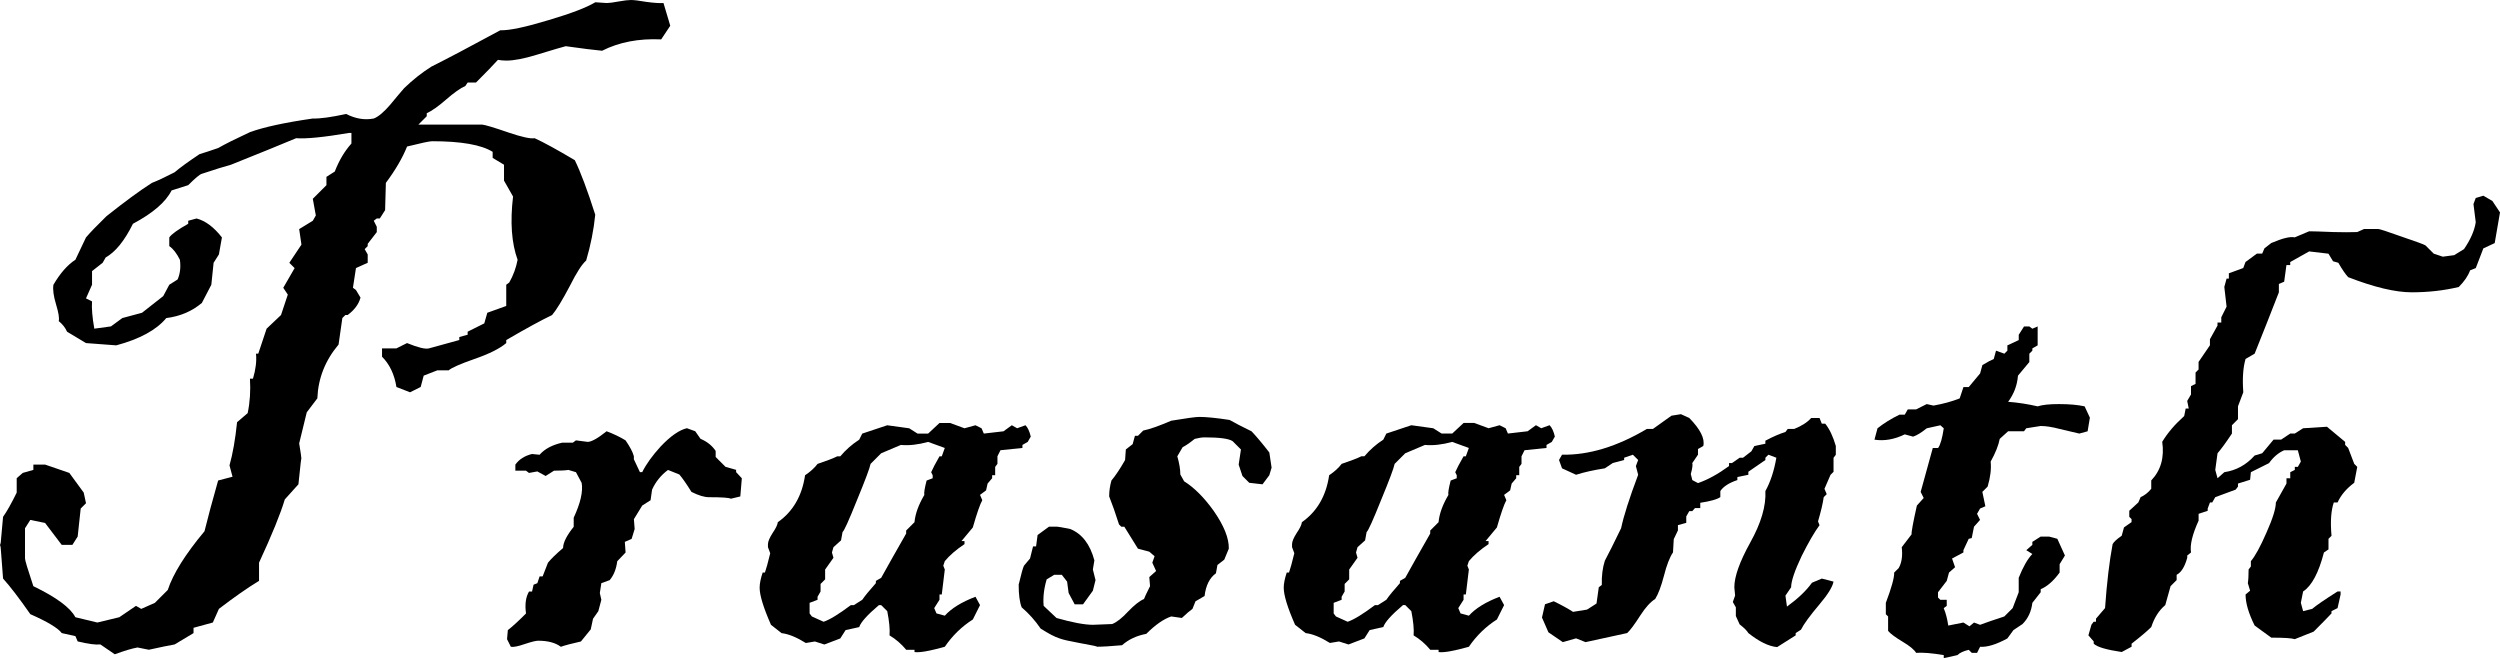 <?xml version="1.0" encoding="UTF-8" standalone="no"?>
<svg
   xmlns:dc="http://purl.org/dc/elements/1.1/"
   xmlns:cc="http://creativecommons.org/ns#"
   xmlns:rdf="http://www.w3.org/1999/02/22-rdf-syntax-ns#"
   xmlns:svg="http://www.w3.org/2000/svg"
   xmlns="http://www.w3.org/2000/svg"
   xmlns:sodipodi="http://sodipodi.sourceforge.net/DTD/sodipodi-0.dtd"
   xmlns:inkscape="http://www.inkscape.org/namespaces/inkscape"
   width="163.761mm"
   height="43.111mm"
   viewBox="0 0 163.761 43.111"
   version="1.1"
   id="svg8"
   inkscape:version="1.0.2-2 (e86c870879, 2021-01-15)"
   sodipodi:docname="drawing.svg">
  <defs
     id="defs2" />
  <sodipodi:namedview
     id="base"
     pagecolor="#ffffff"
     bordercolor="#666666"
     borderopacity="1.0"
     inkscape:pageopacity="0.0"
     inkscape:pageshadow="2"
     inkscape:zoom="0.7"
     inkscape:cx="296.8225"
     inkscape:cy="205.68626"
     inkscape:document-units="mm"
     inkscape:current-layer="layer1"
     inkscape:document-rotation="0"
     showgrid="false"
     fit-margin-top="0"
     fit-margin-left="0"
     fit-margin-right="0"
     fit-margin-bottom="0"
     inkscape:window-width="1366"
     inkscape:window-height="705"
     inkscape:window-x="-8"
     inkscape:window-y="-8"
     inkscape:window-maximized="1" />
  <g
     inkscape:label="Layer 1"
     inkscape:groupmode="layer"
     id="layer1"
     transform="translate(-12.109,-60.233)">
    <g
       aria-label="Prasanth"
       id="text12"
       style="font-style:normal;font-variant:normal;font-weight:normal;font-stretch:normal;font-size:50.8px;line-height:1.55;font-family:'Blackadder ITC';-inkscape-font-specification:'Blackadder ITC, Normal';font-variant-ligatures:normal;font-variant-caps:normal;font-variant-numeric:normal;font-variant-east-asian:normal;fill:#000000;fill-opacity:1;stroke:none;stroke-width:0.265">
      <path
         d="m 56.014,61.92 -0.595,0.893 q -2.208,-0.099 -3.87,0.744 -0.794,-0.074 -2.381,-0.298 -0.223,0.05 -1.935,0.571 -1.215,0.372 -1.96,0.372 -0.298,0 -0.546,-0.05 -0.446,0.496 -1.439,1.488 h -0.546 l -0.149,0.223 q -0.496,0.223 -1.265,0.893 -0.769,0.67 -1.265,0.893 v 0.198 l -0.546,0.546 q 4.167,0 4.167,0 0.298,0.025 1.736,0.521 1.315,0.446 1.712,0.372 0.918,0.422 2.629,1.439 0.571,1.166 1.339,3.572 -0.149,1.488 -0.595,3.001 -0.422,0.372 -1.067,1.662 -0.744,1.414 -1.166,1.91 -1.042,0.496 -3.001,1.637 v 0.198 q -0.645,0.546 -2.084,1.042 -1.414,0.496 -1.687,0.744 h -0.744 l -0.893,0.347 -0.198,0.744 -0.695,0.347 -0.893,-0.347 q -0.198,-1.24 -0.943,-1.984 v -0.546 h 0.943 l 0.695,-0.347 q 1.091,0.446 1.439,0.347 l 1.984,-0.546 v -0.198 l 0.546,-0.149 v -0.198 l 1.091,-0.546 0.198,-0.695 1.24,-0.446 v -1.389 l 0.198,-0.149 q 0.397,-0.695 0.546,-1.488 -0.595,-1.637 -0.298,-4.142 L 45.124,72.065 V 71.023 L 44.38,70.576 v -0.397 q -1.116,-0.695 -3.969,-0.695 -0.248,0 -1.637,0.347 -0.446,1.116 -1.389,2.381 l -0.05,1.786 -0.347,0.546 h -0.198 l -0.198,0.149 0.198,0.397 v 0.347 l -0.595,0.769 v 0.149 l -0.198,0.198 0.198,0.347 v 0.546 l -0.769,0.347 -0.198,1.29 0.198,0.149 0.298,0.496 q -0.174,0.645 -0.843,1.141 h -0.149 l -0.198,0.198 -0.248,1.736 q -1.315,1.563 -1.389,3.522 l -0.695,0.918 -0.496,2.034 q 0.149,0.893 0.149,1.042 0,-0.347 -0.198,1.637 l -0.893,0.992 q -0.422,1.414 -1.687,4.142 v 1.191 q -1.141,0.695 -2.629,1.836 l -0.397,0.893 -1.265,0.347 v 0.347 l -1.24,0.744 q -0.571,0.099 -1.687,0.347 l -0.744,-0.149 q -0.546,0.099 -1.488,0.446 l -0.943,-0.645 q -0.471,0.05 -1.488,-0.198 l -0.149,-0.347 -0.893,-0.198 q -0.372,-0.496 -2.059,-1.24 -1.091,-1.563 -1.786,-2.332 -0.198,-2.778 -0.198,-2.208 0,0.546 0.198,-1.836 0.372,-0.521 0.893,-1.587 v -0.943 l 0.397,-0.347 0.695,-0.198 v -0.347 h 0.769 q 0.719,0.248 1.587,0.546 l 0.943,1.29 0.149,0.695 -0.347,0.347 -0.198,1.836 -0.347,0.546 H 16.153 L 15.061,94.488 14.094,94.29 13.747,94.835 v 1.984 q 0,0.174 0.546,1.811 2.257,1.091 2.753,2.034 l 1.439,0.347 1.439,-0.347 1.091,-0.744 0.347,0.198 0.893,-0.397 0.843,-0.843 q 0.521,-1.587 2.406,-3.845 0.322,-1.315 0.893,-3.324 l 0.943,-0.248 -0.198,-0.744 q 0.322,-1.141 0.496,-2.828 l 0.695,-0.595 q 0.223,-1.067 0.149,-2.257 h 0.198 q 0.273,-0.918 0.198,-1.637 h 0.149 l 0.546,-1.637 0.943,-0.893 0.446,-1.339 -0.298,-0.446 0.744,-1.29 -0.347,-0.347 0.794,-1.191 -0.149,-1.017 0.893,-0.546 0.198,-0.347 -0.198,-1.091 0.893,-0.893 V 71.817 l 0.546,-0.347 q 0.422,-1.091 1.091,-1.836 v -0.695 h -0.149 q -2.48,0.422 -3.473,0.347 -1.414,0.595 -4.266,1.736 -0.645,0.174 -1.91,0.595 -0.198,0.05 -0.893,0.744 l -1.091,0.347 q -0.571,1.141 -2.53,2.183 -0.819,1.662 -1.786,2.208 l -0.198,0.347 -0.695,0.546 v 0.893 l -0.397,0.893 0.397,0.198 q -0.05,0.67 0.149,1.786 l 1.091,-0.149 0.744,-0.546 1.29,-0.347 1.389,-1.091 0.397,-0.744 0.546,-0.347 q 0.248,-0.571 0.149,-1.29 -0.322,-0.645 -0.695,-0.893 V 75.785 q 0.223,-0.322 1.24,-0.893 v -0.198 l 0.546,-0.149 q 0.868,0.223 1.662,1.24 l -0.198,1.116 -0.347,0.546 -0.149,1.439 -0.62,1.191 q -0.967,0.819 -2.332,0.992 -0.967,1.166 -3.274,1.786 l -1.984,-0.149 -1.24,-0.744 q -0.174,-0.397 -0.546,-0.695 0.074,-0.273 -0.174,-1.091 -0.248,-0.819 -0.174,-1.29 0.67,-1.141 1.439,-1.637 l 0.695,-1.463 q 0.422,-0.496 1.339,-1.389 1.811,-1.439 2.977,-2.183 0.521,-0.198 1.488,-0.695 0.521,-0.446 1.637,-1.191 0.422,-0.124 1.215,-0.397 0.695,-0.397 2.084,-1.042 1.364,-0.496 4.118,-0.893 0.695,0.025 2.183,-0.298 0.918,0.471 1.811,0.298 0.446,-0.174 1.067,-0.893 0.446,-0.546 0.918,-1.091 0.843,-0.819 1.786,-1.414 1.538,-0.769 4.514,-2.381 0.893,0.025 3.175,-0.67 2.183,-0.645 3.051,-1.166 0.124,0 0.372,0.025 0.248,0.025 0.372,0.025 0.248,0 0.769,-0.099 0.546,-0.099 0.819,-0.099 0.298,0 1.017,0.124 0.719,0.099 1.116,0.074 z"
         style="font-style:normal;font-variant:normal;font-weight:normal;font-stretch:normal;font-size:50.8px;font-family:'Blackadder ITC';-inkscape-font-specification:'Blackadder ITC, Normal';font-variant-ligatures:normal;font-variant-caps:normal;font-variant-numeric:normal;font-variant-east-asian:normal;stroke-width:0.265"
         id="path31" />
      <path
         d="m 60.702,91.561 -0.099,1.191 -0.62,0.149 q -0.174,-0.099 -1.439,-0.099 -0.446,0 -1.141,-0.347 -0.496,-0.794 -0.794,-1.141 l -0.744,-0.298 q -0.695,0.521 -1.042,1.29 l -0.099,0.695 -0.546,0.347 -0.546,0.893 0.05,0.645 -0.198,0.645 -0.446,0.198 0.05,0.695 -0.546,0.571 q -0.099,0.769 -0.496,1.24 l -0.546,0.198 -0.099,0.645 0.099,0.446 -0.198,0.744 -0.347,0.496 -0.149,0.695 -0.645,0.794 q -0.893,0.198 -1.315,0.347 -0.521,-0.397 -1.488,-0.397 -0.223,0 -0.893,0.223 -0.645,0.223 -0.893,0.174 l -0.248,-0.496 0.05,-0.595 q 0.422,-0.322 1.191,-1.091 -0.124,-0.893 0.198,-1.439 h 0.198 l 0.099,-0.446 0.248,-0.099 0.149,-0.446 h 0.198 l 0.347,-0.893 q 0.298,-0.372 0.992,-0.967 0,-0.521 0.695,-1.389 v -0.595 q 0.67,-1.439 0.521,-2.282 L 49.837,91.164 49.341,91.015 q -0.298,0.05 -0.943,0.05 l -0.546,0.347 -0.546,-0.298 -0.546,0.099 -0.198,-0.149 h -0.695 v -0.397 q 0.372,-0.521 1.091,-0.695 l 0.496,0.05 q 0.496,-0.571 1.488,-0.794 h 0.695 l 0.198,-0.149 0.769,0.099 q 0.372,0 1.24,-0.695 0.719,0.273 1.24,0.595 0.446,0.645 0.546,1.042 v 0.198 l 0.397,0.843 h 0.149 q 0.397,-0.794 1.215,-1.687 0.967,-1.017 1.712,-1.191 l 0.546,0.198 0.347,0.496 q 0.645,0.273 0.992,0.794 v 0.397 l 0.645,0.645 0.695,0.198 v 0.149 z"
         style="font-style:normal;font-variant:normal;font-weight:normal;font-stretch:normal;font-size:50.8px;font-family:'Blackadder ITC';-inkscape-font-specification:'Blackadder ITC, Normal';font-variant-ligatures:normal;font-variant-caps:normal;font-variant-numeric:normal;font-variant-east-asian:normal;stroke-width:0.265"
         id="path33" />
      <path
         d="m 79.628,88.833 -0.198,0.347 -0.347,0.198 v 0.198 l -1.439,0.149 -0.198,0.397 v 0.496 l -0.149,0.198 v 0.546 h -0.198 v 0.198 l -0.298,0.347 -0.099,0.446 -0.397,0.298 0.149,0.347 q -0.223,0.397 -0.62,1.786 l -0.744,0.893 h 0.198 v 0.198 q -0.819,0.546 -1.29,1.116 l -0.099,0.298 0.099,0.248 -0.198,1.637 H 73.65 v 0.347 l -0.347,0.546 0.149,0.347 0.546,0.149 q 0.645,-0.719 2.009,-1.24 l 0.298,0.546 -0.471,0.943 q -1.091,0.695 -1.836,1.786 -1.488,0.422 -1.984,0.347 v -0.149 h -0.546 q -0.471,-0.571 -1.091,-0.943 0.05,-0.571 -0.149,-1.587 L 69.83,99.871 H 69.681 q -1.141,0.967 -1.29,1.439 l -0.893,0.198 -0.347,0.546 -1.042,0.397 -0.62,-0.198 -0.595,0.099 q -0.918,-0.571 -1.587,-0.645 l -0.695,-0.546 q -0.744,-1.687 -0.744,-2.431 0,-0.397 0.198,-0.992 h 0.149 q 0.124,-0.347 0.347,-1.265 l -0.149,-0.397 v -0.198 q 0,-0.248 0.298,-0.719 0.322,-0.471 0.347,-0.719 1.488,-1.042 1.786,-3.076 0.521,-0.347 0.819,-0.744 0.893,-0.298 1.29,-0.496 h 0.198 q 0.546,-0.645 1.24,-1.091 l 0.198,-0.397 1.637,-0.546 1.439,0.198 0.546,0.347 H 72.906 l 0.744,-0.695 h 0.695 l 0.943,0.347 0.719,-0.198 0.397,0.198 0.149,0.347 1.29,-0.149 0.546,-0.397 0.347,0.198 0.546,-0.198 q 0.223,0.223 0.347,0.744 z M 73.997,89.577 72.906,89.18 q -0.992,0.273 -1.786,0.198 l -1.29,0.546 -0.695,0.695 q -0.074,0.397 -0.893,2.381 -0.794,1.984 -0.943,2.084 l -0.099,0.546 -0.496,0.446 -0.099,0.347 0.099,0.347 -0.546,0.769 v 0.645 l -0.298,0.298 v 0.496 l -0.198,0.347 v 0.198 l -0.521,0.198 v 0.695 l 0.149,0.198 0.769,0.347 q 0.595,-0.198 1.786,-1.091 h 0.198 l 0.546,-0.347 q 0.273,-0.397 0.893,-1.091 v -0.149 l 0.347,-0.198 q 0.546,-0.992 1.637,-2.902 v -0.198 l 0.546,-0.546 q 0.074,-0.819 0.645,-1.786 -0.05,-0.174 0.149,-0.943 l 0.397,-0.149 v -0.198 l -0.099,-0.198 q 0.149,-0.347 0.546,-1.042 h 0.149 z"
         style="font-style:normal;font-variant:normal;font-weight:normal;font-stretch:normal;font-size:50.8px;font-family:'Blackadder ITC';-inkscape-font-specification:'Blackadder ITC, Normal';font-variant-ligatures:normal;font-variant-caps:normal;font-variant-numeric:normal;font-variant-east-asian:normal;stroke-width:0.265"
         id="path35" />
      <path
         d="m 95.404,90.867 -0.149,0.496 -0.446,0.595 -0.868,-0.099 -0.446,-0.446 -0.248,-0.744 0.149,-0.992 -0.546,-0.546 q -0.372,-0.248 -1.836,-0.248 -0.248,0 -0.645,0.099 -0.496,0.397 -0.794,0.546 l -0.347,0.595 q 0.198,0.695 0.198,1.191 l 0.248,0.446 q 0.992,0.62 1.935,1.935 1.017,1.463 0.992,2.48 l -0.298,0.719 -0.446,0.347 -0.099,0.546 q -0.62,0.446 -0.744,1.488 l -0.595,0.347 -0.198,0.496 q -0.248,0.174 -0.695,0.595 l -0.695,-0.099 q -0.744,0.248 -1.637,1.141 -0.943,0.174 -1.587,0.744 -1.091,0.099 -1.687,0.099 0.273,0 -1.116,-0.248 -0.967,-0.174 -1.29,-0.298 -0.471,-0.149 -1.24,-0.645 -0.521,-0.769 -1.24,-1.389 -0.198,-0.496 -0.198,-1.488 0.248,-1.042 0.347,-1.24 l 0.397,-0.471 0.198,-0.794 h 0.198 l 0.099,-0.744 0.744,-0.546 h 0.546 q 0.099,0 0.843,0.149 1.166,0.471 1.587,2.059 l -0.099,0.595 0.174,0.695 -0.174,0.695 -0.645,0.893 h -0.546 l -0.397,-0.744 -0.099,-0.744 -0.347,-0.446 h -0.496 l -0.496,0.298 q -0.273,0.918 -0.198,1.736 l 0.843,0.794 q 1.563,0.446 2.381,0.446 0.223,0 0.645,-0.025 0.422,-0.025 0.62,-0.025 0.446,-0.174 1.042,-0.819 0.62,-0.645 1.042,-0.819 0.05,-0.149 0.397,-0.843 l -0.05,-0.595 0.446,-0.397 -0.248,-0.546 0.149,-0.422 -0.347,-0.298 -0.744,-0.198 q -0.149,-0.223 -0.446,-0.719 -0.298,-0.496 -0.446,-0.719 h -0.198 l -0.149,-0.149 q -0.347,-1.091 -0.645,-1.836 0,-0.521 0.149,-1.042 0.397,-0.471 0.893,-1.339 l 0.05,-0.695 0.446,-0.347 0.149,-0.546 h 0.198 L 86.995,88.436 q 0.62,-0.124 1.836,-0.645 1.488,-0.248 1.836,-0.248 0.695,0 1.984,0.198 0.471,0.273 1.439,0.744 0.496,0.521 1.166,1.389 z"
         style="font-style:normal;font-variant:normal;font-weight:normal;font-stretch:normal;font-size:50.8px;font-family:'Blackadder ITC';-inkscape-font-specification:'Blackadder ITC, Normal';font-variant-ligatures:normal;font-variant-caps:normal;font-variant-numeric:normal;font-variant-east-asian:normal;stroke-width:0.265"
         id="path37" />
      <path
         d="m 113.957,88.833 -0.198,0.347 -0.347,0.198 v 0.198 l -1.439,0.149 -0.198,0.397 v 0.496 l -0.149,0.198 v 0.546 h -0.198 v 0.198 l -0.298,0.347 -0.099,0.446 -0.397,0.298 0.149,0.347 q -0.223,0.397 -0.62,1.786 l -0.744,0.893 h 0.198 v 0.198 q -0.819,0.546 -1.29,1.116 l -0.099,0.298 0.099,0.248 -0.198,1.637 h -0.149 v 0.347 l -0.347,0.546 0.149,0.347 0.546,0.149 q 0.645,-0.719 2.009,-1.24 l 0.298,0.546 -0.471,0.943 q -1.091,0.695 -1.836,1.786 -1.488,0.422 -1.984,0.347 v -0.149 h -0.546 q -0.471,-0.571 -1.091,-0.943 0.05,-0.571 -0.149,-1.587 l -0.397,-0.397 h -0.149 q -1.141,0.967 -1.29,1.439 l -0.893,0.198 -0.347,0.546 -1.042,0.397 -0.62,-0.198 -0.595,0.099 q -0.918,-0.571 -1.587,-0.645 l -0.695,-0.546 q -0.744,-1.687 -0.744,-2.431 0,-0.397 0.198,-0.992 h 0.149 q 0.124,-0.347 0.347,-1.265 l -0.149,-0.397 v -0.198 q 0,-0.248 0.298,-0.719 0.322,-0.471 0.347,-0.719 1.488,-1.042 1.786,-3.076 0.521,-0.347 0.819,-0.744 0.893,-0.298 1.29,-0.496 h 0.198 q 0.546,-0.645 1.24,-1.091 l 0.198,-0.397 1.637,-0.546 1.439,0.198 0.546,0.347 h 0.695 l 0.744,-0.695 h 0.695 l 0.943,0.347 0.719,-0.198 0.397,0.198 0.149,0.347 1.29,-0.149 0.546,-0.397 0.347,0.198 0.546,-0.198 q 0.223,0.223 0.347,0.744 z m -5.631,0.744 -1.091,-0.397 q -0.992,0.273 -1.786,0.198 l -1.29,0.546 -0.695,0.695 q -0.074,0.397 -0.893,2.381 -0.794,1.984 -0.943,2.084 l -0.099,0.546 -0.496,0.446 -0.099,0.347 0.099,0.347 -0.546,0.769 v 0.645 l -0.298,0.298 v 0.496 l -0.198,0.347 v 0.198 l -0.521,0.198 v 0.695 l 0.149,0.198 0.769,0.347 q 0.595,-0.198 1.786,-1.091 h 0.198 l 0.546,-0.347 q 0.273,-0.397 0.893,-1.091 v -0.149 l 0.347,-0.198 q 0.546,-0.992 1.637,-2.902 v -0.198 l 0.546,-0.546 q 0.074,-0.819 0.645,-1.786 -0.05,-0.174 0.149,-0.943 l 0.397,-0.149 v -0.198 l -0.099,-0.198 q 0.149,-0.347 0.546,-1.042 h 0.149 z"
         style="font-style:normal;font-variant:normal;font-weight:normal;font-stretch:normal;font-size:50.8px;font-family:'Blackadder ITC';-inkscape-font-specification:'Blackadder ITC, Normal';font-variant-ligatures:normal;font-variant-caps:normal;font-variant-numeric:normal;font-variant-east-asian:normal;stroke-width:0.265"
         id="path39" />
      <path
         d="m 132.363,90.023 -0.149,0.198 v 0.918 l -0.198,0.198 -0.397,0.918 0.149,0.347 -0.198,0.198 q -0.074,0.571 -0.372,1.587 l 0.099,0.248 q -0.496,0.67 -1.166,2.009 -0.695,1.463 -0.695,2.059 l -0.372,0.546 0.099,0.719 q 1.091,-0.794 1.637,-1.563 l 0.645,-0.273 0.769,0.198 q -0.099,0.521 -0.918,1.488 -0.943,1.116 -1.215,1.662 l -0.347,0.223 v 0.149 l -1.215,0.769 q -0.819,-0.074 -1.885,-0.918 -0.124,-0.223 -0.571,-0.571 l -0.248,-0.546 v -0.571 l -0.198,-0.347 0.149,-0.422 q -0.05,-0.546 -0.05,-0.546 0,-1.042 1.042,-2.927 1.067,-1.91 0.992,-3.373 0.496,-0.893 0.719,-2.183 l -0.521,-0.198 -0.198,0.198 v 0.149 l -1.116,0.769 v 0.198 l -0.719,0.149 v 0.198 q -0.819,0.273 -1.116,0.719 v 0.397 q -0.322,0.223 -1.315,0.372 v 0.347 h -0.347 l -0.174,0.198 h -0.198 l -0.198,0.347 v 0.422 l -0.546,0.149 v 0.347 l -0.273,0.571 -0.05,0.868 q -0.322,0.471 -0.595,1.538 -0.273,1.042 -0.571,1.513 -0.471,0.298 -0.967,1.067 -0.571,0.893 -0.868,1.166 -0.893,0.198 -2.729,0.595 l -0.62,-0.248 -0.868,0.248 -0.943,-0.645 -0.422,-0.967 0.198,-0.868 0.571,-0.198 q 0.769,0.372 1.265,0.695 l 0.918,-0.149 0.62,-0.397 0.149,-1.067 0.198,-0.149 q -0.025,-0.893 0.198,-1.587 0.372,-0.695 1.067,-2.133 0.248,-1.191 1.116,-3.497 l -0.149,-0.571 0.149,-0.397 -0.347,-0.347 -0.571,0.198 v 0.149 l -0.744,0.198 -0.521,0.347 q -1.116,0.174 -1.885,0.422 l -0.918,-0.422 -0.198,-0.546 0.198,-0.347 q 2.629,0.05 5.556,-1.687 h 0.397 l 1.215,-0.868 0.62,-0.099 0.546,0.248 q 1.091,1.116 0.918,1.836 l -0.347,0.198 v 0.372 l -0.372,0.546 q 0.05,0.198 -0.099,0.719 l 0.099,0.397 0.372,0.198 q 0.943,-0.322 2.034,-1.116 v -0.198 h 0.198 l 0.496,-0.347 h 0.223 l 0.546,-0.422 0.198,-0.347 0.719,-0.149 v -0.198 q 0.744,-0.397 1.315,-0.571 l 0.149,-0.198 h 0.422 q 0.744,-0.298 1.116,-0.719 h 0.546 l 0.149,0.372 h 0.223 q 0.422,0.521 0.695,1.463 z"
         style="font-style:normal;font-variant:normal;font-weight:normal;font-stretch:normal;font-size:50.8px;font-family:'Blackadder ITC';-inkscape-font-specification:'Blackadder ITC, Normal';font-variant-ligatures:normal;font-variant-caps:normal;font-variant-numeric:normal;font-variant-east-asian:normal;stroke-width:0.265"
         id="path41" />
      <path
         d="m 149.006,87.592 -0.149,0.893 -0.546,0.149 q -0.248,-0.05 -1.265,-0.298 -0.744,-0.198 -1.265,-0.198 -0.05,0 -0.943,0.149 l -0.149,0.198 h -1.042 l -0.546,0.496 q -0.124,0.645 -0.595,1.488 0.074,0.719 -0.198,1.637 l -0.347,0.347 0.198,0.943 -0.347,0.149 -0.198,0.347 0.198,0.397 -0.397,0.446 -0.149,0.744 -0.198,0.05 -0.347,0.744 v 0.149 l -0.744,0.397 0.198,0.571 -0.397,0.347 -0.149,0.546 -0.571,0.744 v 0.347 l 0.149,0.149 h 0.422 v 0.397 l -0.198,0.149 q 0.198,0.471 0.298,1.141 l 0.992,-0.198 0.397,0.248 0.298,-0.248 0.397,0.149 q 0.521,-0.198 1.587,-0.546 l 0.546,-0.546 0.397,-1.042 v -0.943 q 0.422,-1.067 0.893,-1.563 l -0.397,-0.248 0.397,-0.347 v -0.198 l 0.546,-0.347 h 0.546 q 0.571,0.149 0.546,0.149 l 0.496,1.091 -0.347,0.571 v 0.546 q -0.595,0.819 -1.24,1.091 v 0.198 l -0.546,0.695 q -0.099,0.843 -0.645,1.389 l -0.595,0.397 -0.397,0.546 q -1.091,0.595 -1.786,0.546 l -0.198,0.397 h -0.347 l -0.198,-0.198 q -0.521,0.124 -0.744,0.347 l -0.893,0.198 v -0.198 q -1.166,-0.198 -1.811,-0.149 -0.198,-0.322 -0.868,-0.719 -0.744,-0.446 -0.967,-0.719 v -0.943 l -0.149,-0.149 v -0.744 q 0.571,-1.513 0.546,-1.984 l 0.298,-0.298 q 0.298,-0.521 0.198,-1.364 l 0.645,-0.843 q -0.025,-0.223 0.347,-1.885 l 0.446,-0.496 -0.198,-0.397 q 0.273,-0.967 0.794,-2.877 h 0.347 q 0.223,-0.298 0.372,-1.29 l -0.223,-0.198 -0.893,0.198 q -0.521,0.422 -0.893,0.546 l -0.546,-0.149 q -1.017,0.496 -1.984,0.347 l 0.198,-0.744 q 0.62,-0.496 1.439,-0.893 h 0.347 l 0.198,-0.347 h 0.546 l 0.695,-0.347 0.446,0.099 q 0.967,-0.174 1.712,-0.471 l 0.248,-0.744 h 0.347 l 0.744,-0.893 0.149,-0.546 q 0.496,-0.298 0.744,-0.397 l 0.149,-0.546 0.546,0.198 0.198,-0.198 v -0.347 l 0.744,-0.347 v -0.347 l 0.347,-0.546 h 0.347 l 0.198,0.149 0.347,-0.149 v 1.24 l -0.347,0.198 v 0.149 l -0.198,0.198 v 0.546 l -0.744,0.893 q -0.074,0.943 -0.645,1.712 0.967,0.074 1.935,0.298 0.446,-0.149 1.389,-0.149 1.017,0 1.687,0.149 z"
         style="font-style:normal;font-variant:normal;font-weight:normal;font-stretch:normal;font-size:50.8px;font-family:'Blackadder ITC';-inkscape-font-specification:'Blackadder ITC, Normal';font-variant-ligatures:normal;font-variant-caps:normal;font-variant-numeric:normal;font-variant-east-asian:normal;stroke-width:0.265"
         id="path43" />
      <path
         d="m 175.87,74.148 -0.347,2.009 -0.744,0.347 -0.496,1.29 -0.372,0.149 q -0.198,0.546 -0.744,1.091 -1.463,0.347 -3.076,0.347 -1.612,0 -4.167,-0.992 -0.273,-0.298 -0.645,-0.943 l -0.347,-0.099 -0.298,-0.496 -1.265,-0.149 -1.24,0.695 v 0.198 h -0.248 l -0.149,1.091 -0.347,0.149 v 0.546 q -0.769,1.984 -1.587,4.018 l -0.595,0.347 q -0.248,0.843 -0.149,2.183 l -0.347,0.918 v 0.843 l -0.397,0.397 v 0.546 q -0.595,0.893 -0.943,1.29 l -0.149,1.091 0.149,0.546 0.446,-0.397 q 1.166,-0.174 1.984,-1.091 l 0.496,-0.149 0.744,-0.893 h 0.496 l 0.595,-0.397 h 0.298 l 0.546,-0.347 1.563,-0.099 1.191,0.992 v 0.198 l 0.198,0.198 0.397,1.042 0.198,0.198 -0.198,1.042 q -0.769,0.571 -1.091,1.29 h -0.248 q -0.273,0.794 -0.149,2.183 l -0.198,0.198 v 0.695 l -0.298,0.198 q -0.521,2.009 -1.364,2.555 l -0.149,0.744 0.149,0.546 0.595,-0.149 q 0.372,-0.322 1.662,-1.141 h 0.198 v 0.198 l -0.198,0.893 -0.397,0.198 v 0.149 q -0.372,0.397 -1.166,1.191 l -1.24,0.496 q -0.298,-0.099 -1.538,-0.099 l -1.091,-0.794 q -0.595,-1.191 -0.595,-2.034 l 0.298,-0.248 -0.149,-0.496 q 0.05,-0.298 0.05,-0.893 l 0.149,-0.198 v -0.347 q 0.422,-0.496 1.017,-1.86 0.62,-1.389 0.62,-1.984 l 0.695,-1.24 v -0.347 h 0.248 v -0.397 l 0.298,-0.149 V 90.817 h 0.198 l 0.198,-0.347 -0.198,-0.744 h -0.893 q -0.571,0.248 -0.992,0.843 l -1.191,0.595 -0.05,0.496 -0.794,0.248 v 0.198 l -0.149,0.198 q -0.223,0.074 -0.67,0.248 -0.446,0.174 -0.67,0.248 l -0.198,0.347 h -0.149 l -0.149,0.397 v 0.149 l -0.595,0.198 v 0.446 q -0.62,1.364 -0.496,2.084 l -0.248,0.198 v 0.149 q -0.248,0.893 -0.695,1.116 v 0.347 l -0.397,0.397 -0.347,1.24 q -0.62,0.521 -0.918,1.439 -0.397,0.397 -1.29,1.091 v 0.198 l -0.645,0.347 q -1.513,-0.223 -1.836,-0.546 v -0.149 l -0.347,-0.397 0.198,-0.695 0.149,-0.198 h 0.149 v -0.198 l 0.595,-0.695 q 0.174,-2.48 0.496,-4.192 0.124,-0.223 0.595,-0.546 l 0.149,-0.546 0.496,-0.347 v -0.198 l -0.149,-0.149 v -0.397 l 0.595,-0.546 0.149,-0.347 q 0.397,-0.174 0.695,-0.546 v -0.546 q 0.943,-0.992 0.719,-2.53 0.521,-0.868 1.439,-1.687 l 0.099,-0.496 h 0.198 l -0.099,-0.496 0.248,-0.422 v -0.546 l 0.298,-0.149 v -0.744 l 0.198,-0.198 v -0.496 l 0.744,-1.091 v -0.397 l 0.496,-0.893 v -0.198 h 0.248 v -0.347 l 0.347,-0.695 -0.149,-1.29 0.149,-0.546 h 0.149 v -0.347 l 0.943,-0.347 0.149,-0.397 0.744,-0.546 h 0.347 l 0.149,-0.347 0.446,-0.347 q 1.091,-0.471 1.538,-0.372 l 0.943,-0.397 q 0.372,0 1.587,0.05 0.967,0.025 1.563,0 l 0.446,-0.198 h 0.943 q 0.124,0 1.513,0.496 1.389,0.471 1.563,0.571 l 0.546,0.546 0.595,0.198 0.744,-0.099 0.645,-0.397 q 0.645,-0.943 0.769,-1.761 l -0.149,-1.191 0.149,-0.397 0.496,-0.149 0.595,0.347 z"
         style="font-style:normal;font-variant:normal;font-weight:normal;font-stretch:normal;font-size:50.8px;font-family:'Blackadder ITC';-inkscape-font-specification:'Blackadder ITC, Normal';font-variant-ligatures:normal;font-variant-caps:normal;font-variant-numeric:normal;font-variant-east-asian:normal;stroke-width:0.265"
         id="path45" />
    </g>
  </g>
</svg>
